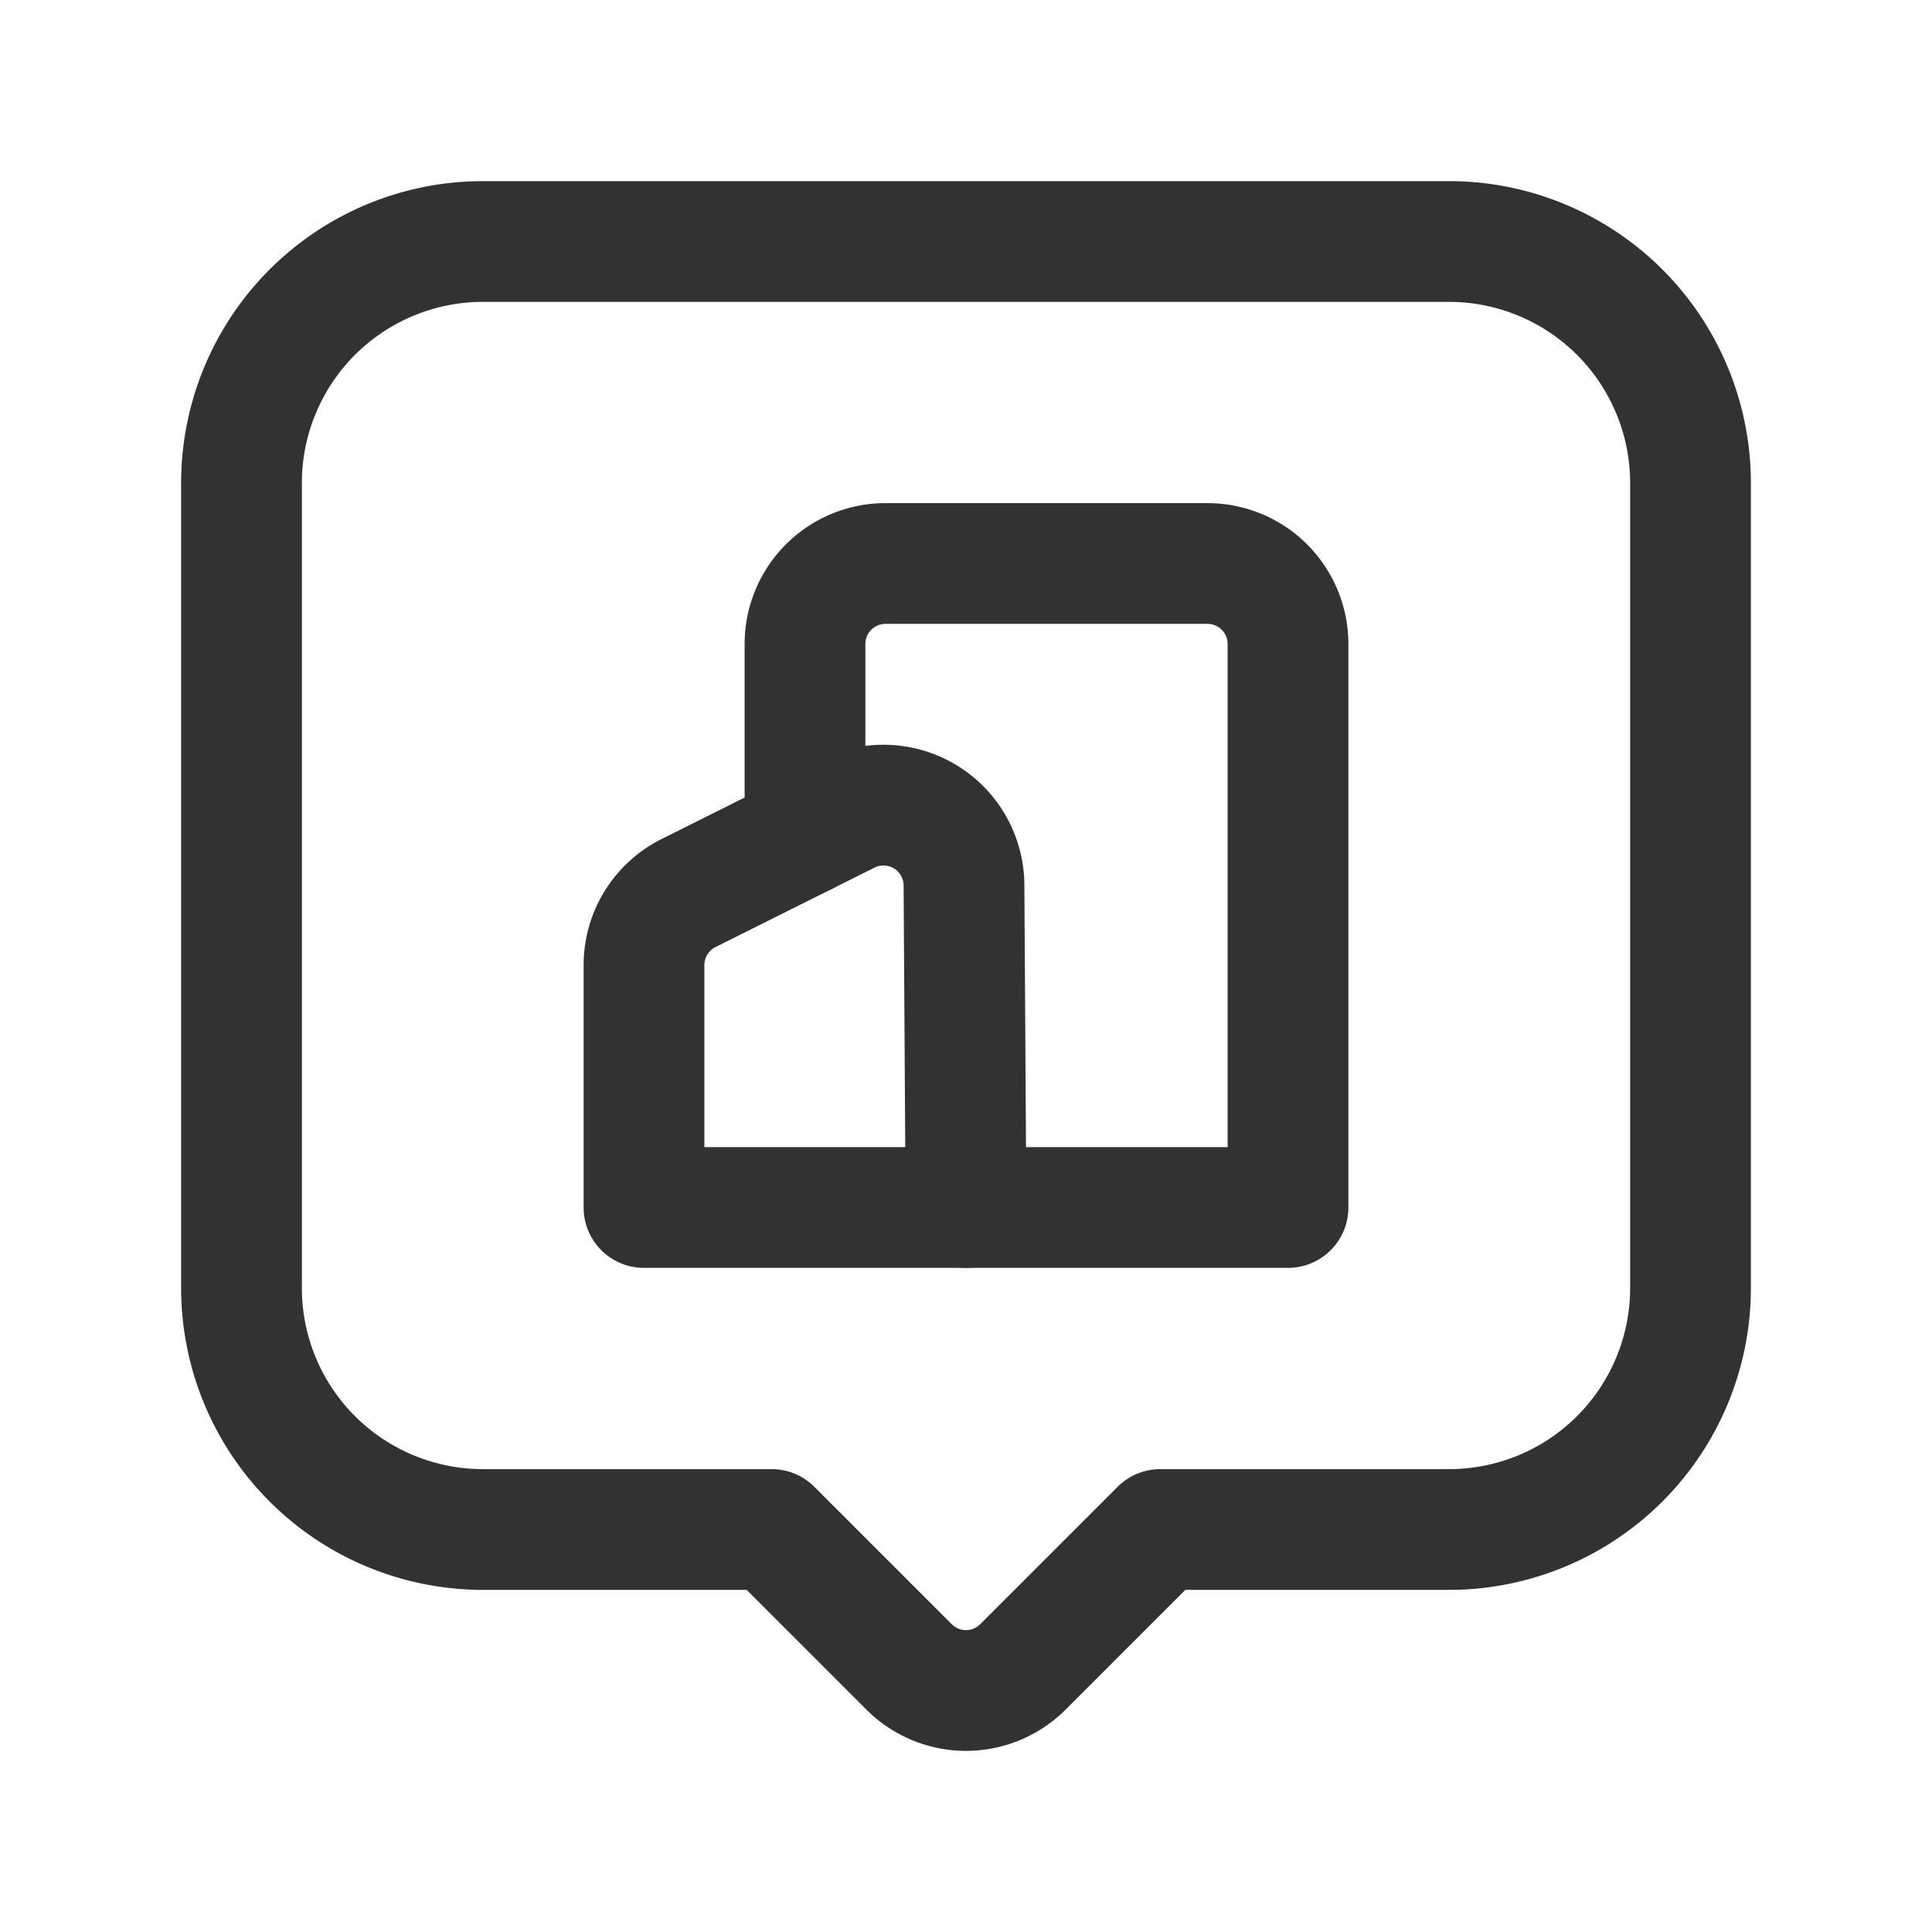 <svg id="Layer_3" data-name="Layer 3" xmlns="http://www.w3.org/2000/svg" viewBox="0 0 24 24"><path d="M0,0H24V24H0Z" fill="none"/><path d="M12,15l-.025-4.004a1,1,0,0,0-1.447-.889l-1.975.987A1,1,0,0,0,8,11.989V15Z" fill="none" stroke="#323232" stroke-linecap="round" stroke-linejoin="round" stroke-width="1.5"/><path d="M10,10.371V8a1,1,0,0,1,1-1h4a1,1,0,0,1,1,1v7H12" fill="none" stroke="#323232" stroke-linecap="round" stroke-linejoin="round" stroke-width="1.5"/><path d="M9.586,19l1.707,1.707a1,1,0,0,0,1.414,0L14.414,19H18a3,3,0,0,0,3-3V6a3,3,0,0,0-3-3H6A3,3,0,0,0,3,6V16a3,3,0,0,0,3,3Z" fill="none" stroke="#323232" stroke-linecap="round" stroke-linejoin="round" stroke-width="1.5"/></svg>